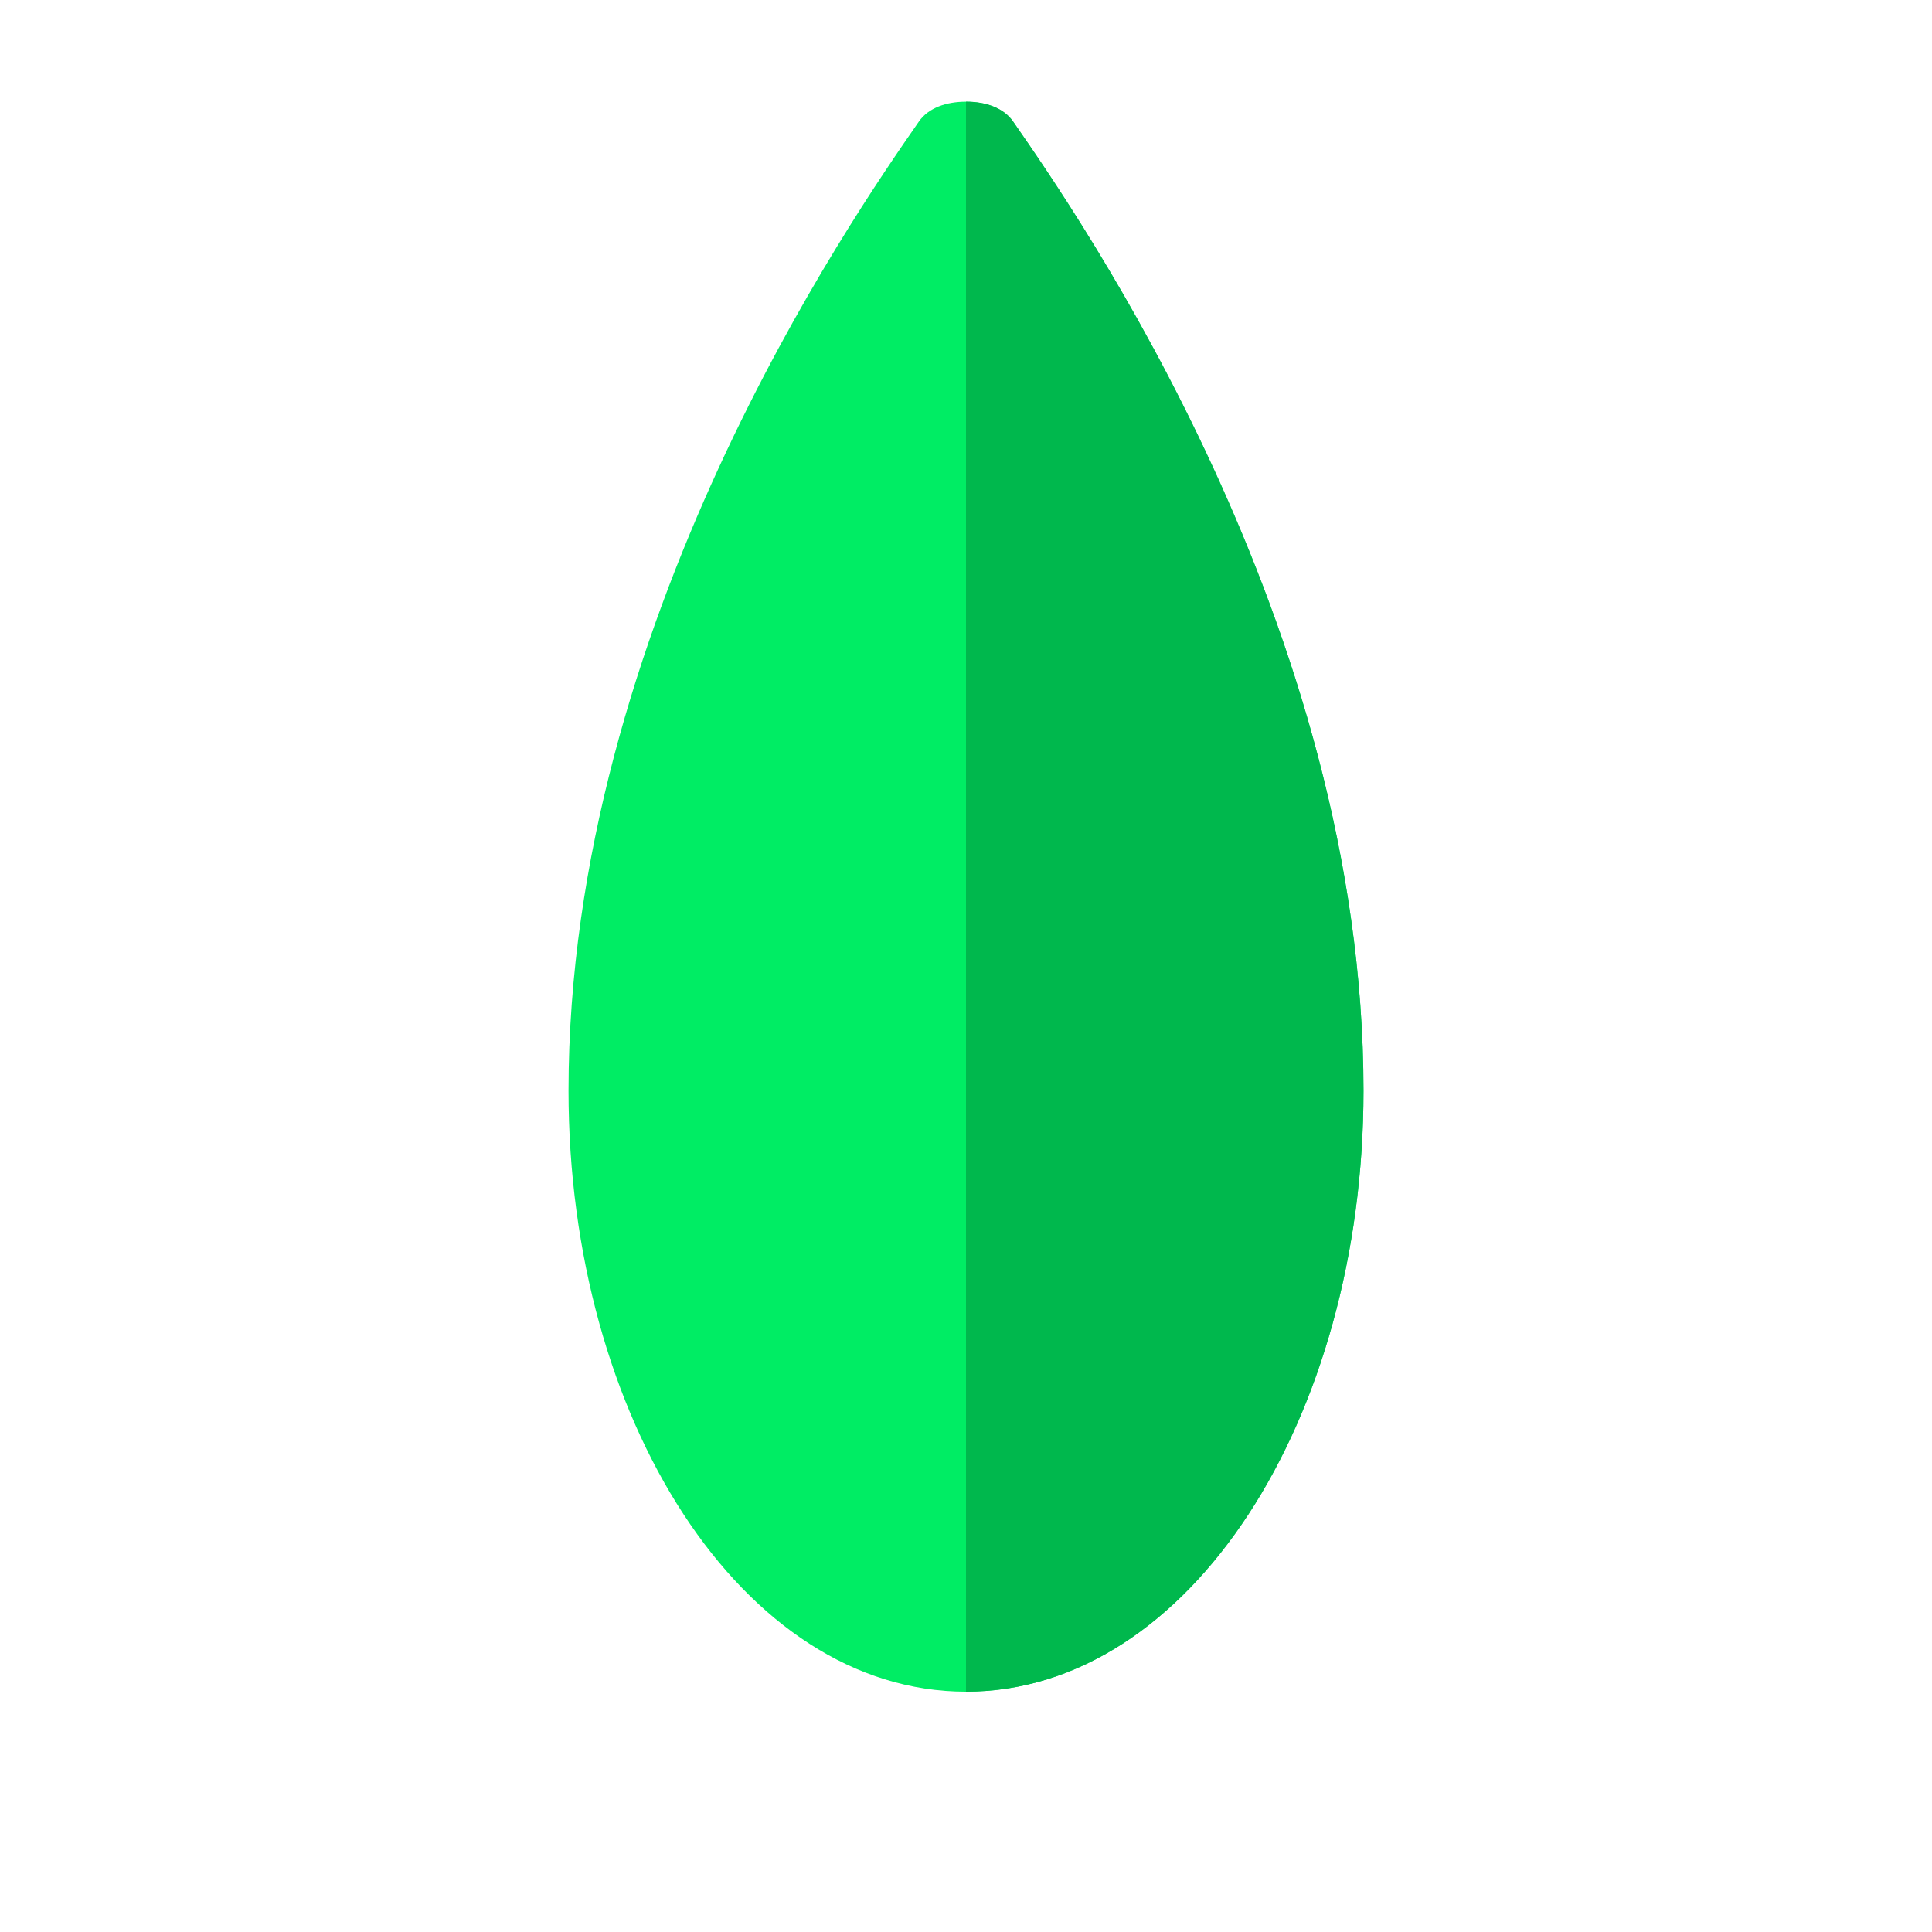 <svg width="38" height="38" viewBox="0 0 38 38" fill="none" xmlns="http://www.w3.org/2000/svg"><path d="M19.929 2.394C19.739 2.117 19.382 2 19 2C18.618 2 18.261 2.117 18.071 2.394C16.769 4.272 11.182 12.307 11.182 21.454C11.182 27.898 14.602 33.273 19 33.273C23.398 33.273 26.818 27.898 26.818 21.454C26.818 12.307 21.231 4.272 19.929 2.394Z" fill="#00ED64"/><path d="M19.929 2.394C19.739 2.117 19.382 2 19 2V33.273C23.398 33.273 26.818 27.898 26.818 21.454C26.818 12.307 21.231 4.272 19.929 2.394Z" fill="#00B84D"/></svg>